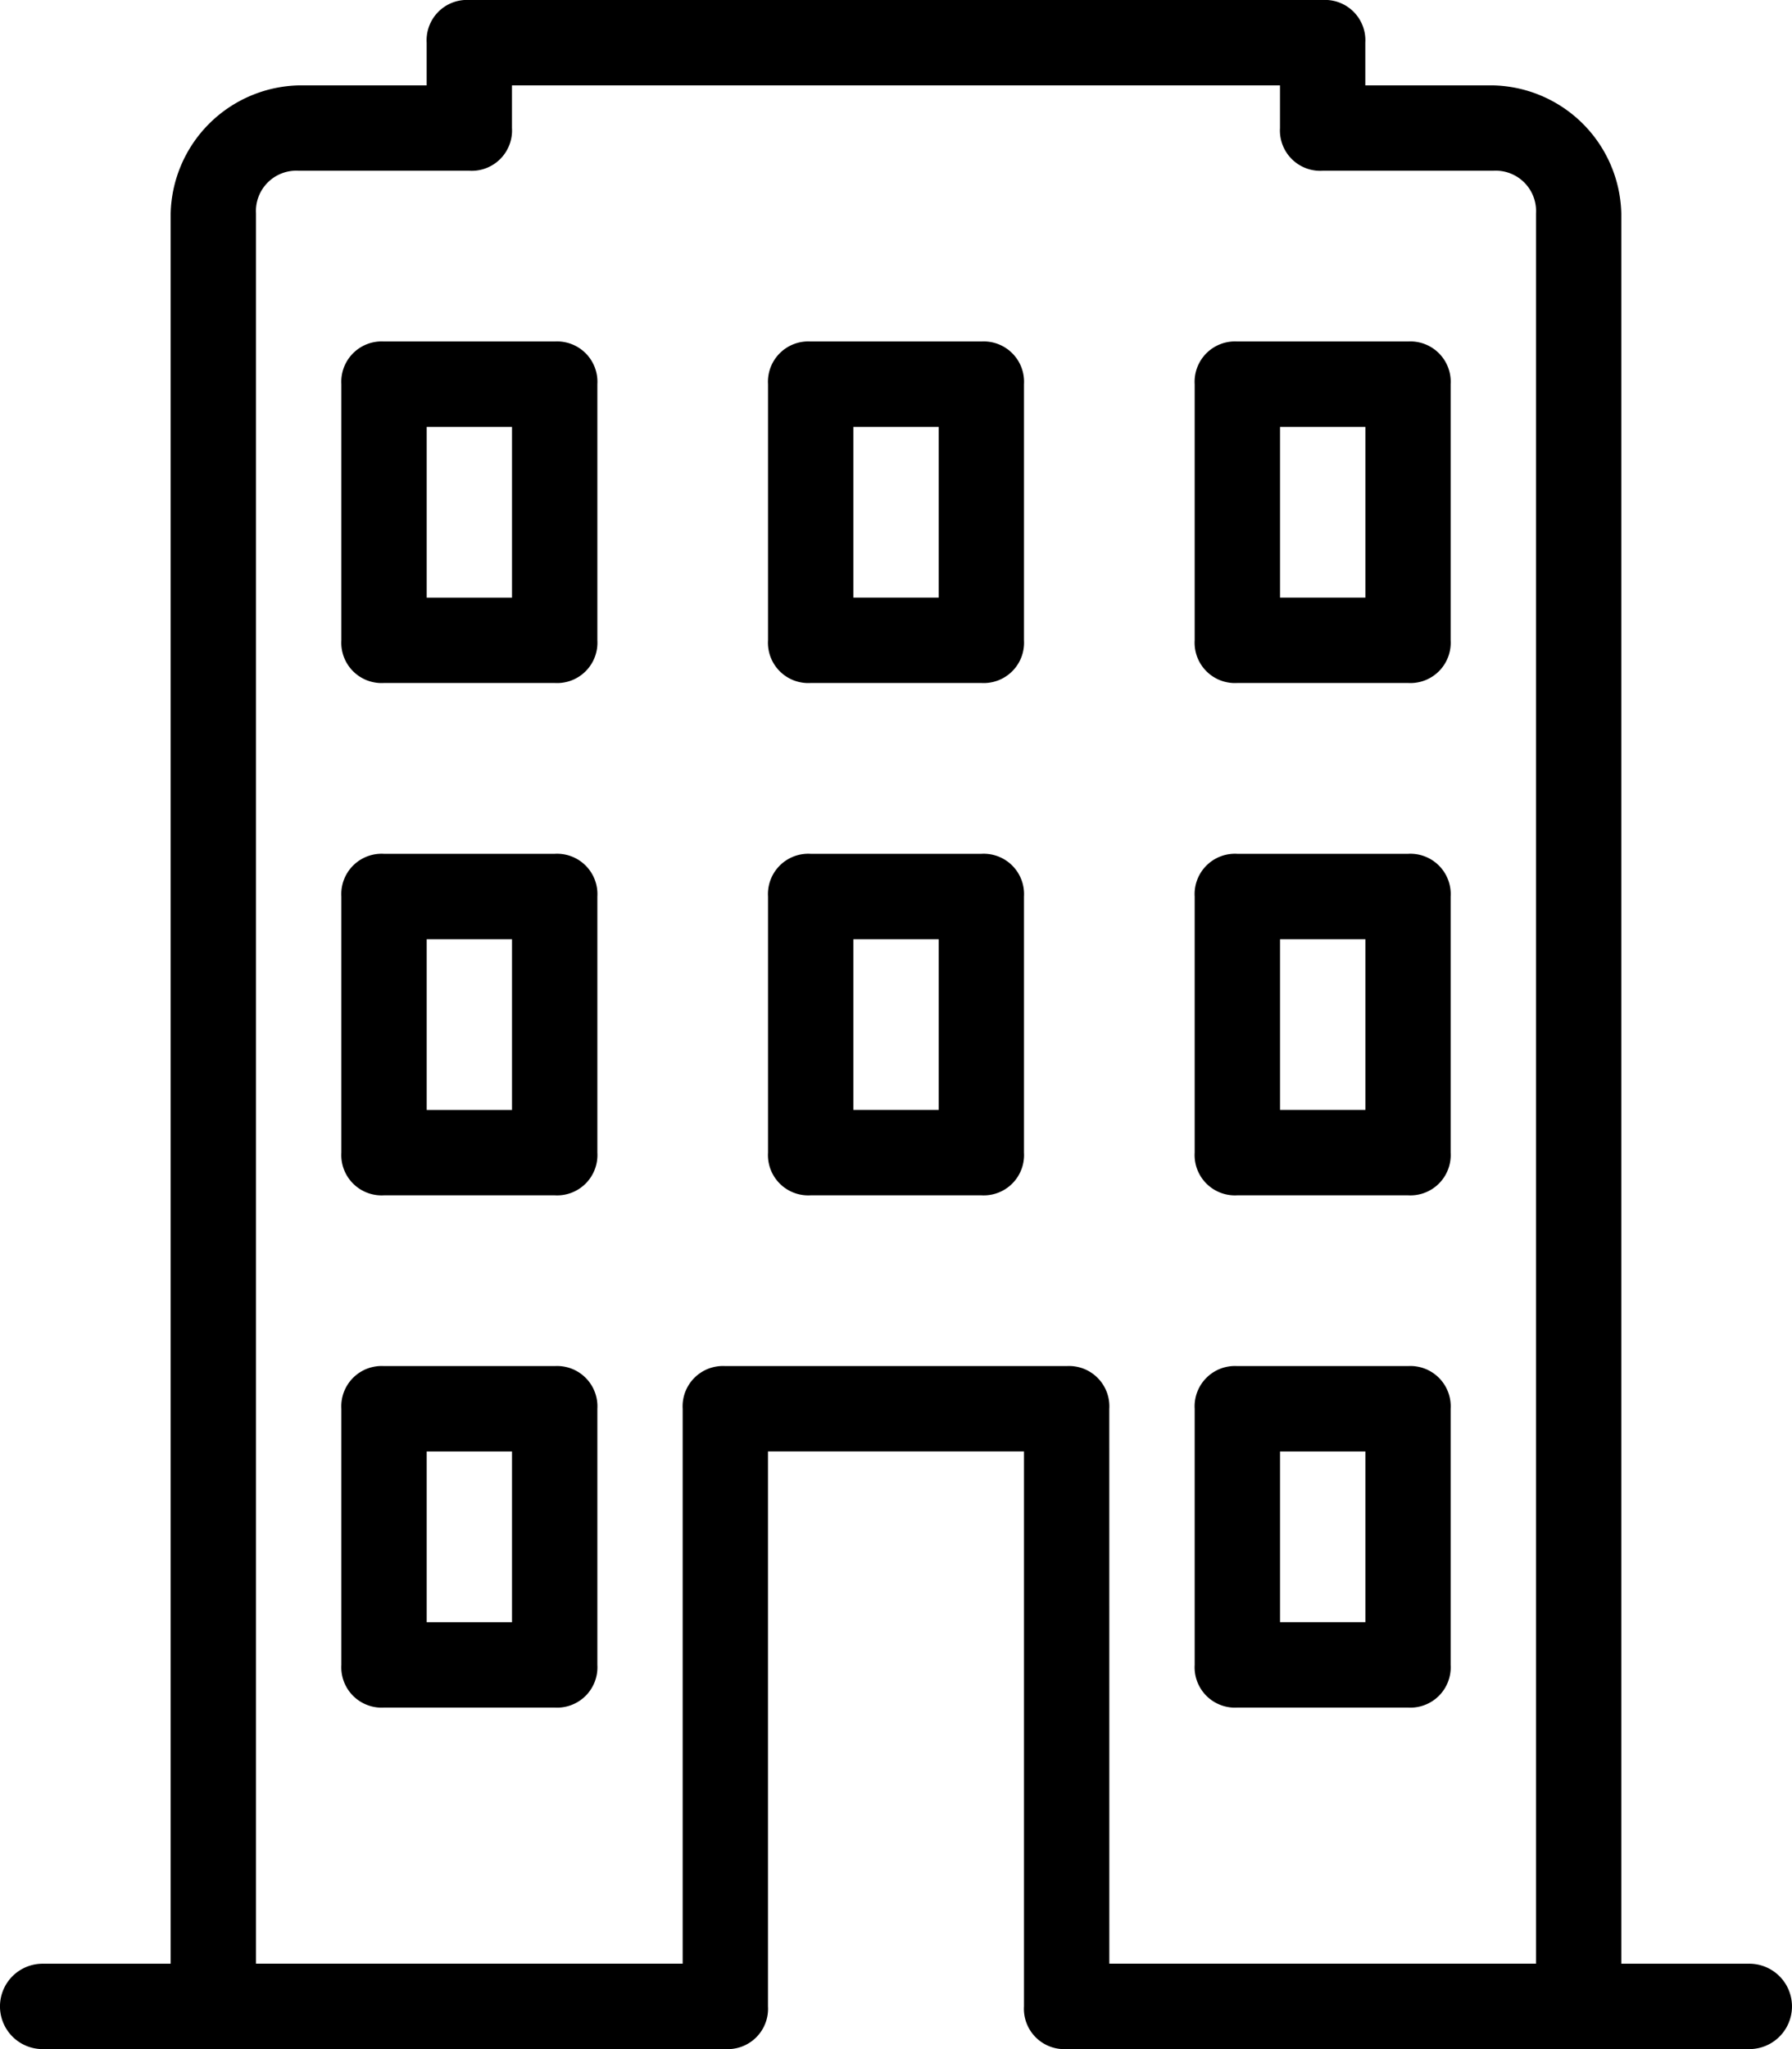 <svg xmlns="http://www.w3.org/2000/svg" viewBox="0 0 46.801 53.486">
  <g id="Group_6367" data-name="Group 6367" transform="translate(-781 -12334.879)">
    <path id="Path_24679" data-name="Path 24679" d="M9.572,24.914H5.114A1.053,1.053,0,0,1,4,23.8V17.114A1.053,1.053,0,0,1,5.114,16H9.572a1.053,1.053,0,0,1,1.114,1.114V23.8A1.053,1.053,0,0,1,9.572,24.914ZM6.229,22.686H8.457V18.229H6.229Z" transform="translate(785.915 12354.537)"/>
    <path id="Path_24681" data-name="Path 24681" d="M9.572,18.914H5.114A1.053,1.053,0,0,1,4,17.8V11.114A1.053,1.053,0,0,1,5.114,10H9.572a1.053,1.053,0,0,1,1.114,1.114V17.8A1.053,1.053,0,0,1,9.572,18.914ZM6.229,16.686H8.457V12.229H6.229Z" transform="translate(785.915 12347.166)"/>
    <path id="Path_24683" data-name="Path 24683" d="M9.572,12.914H5.114A1.053,1.053,0,0,1,4,11.8V5.114A1.053,1.053,0,0,1,5.114,4H9.572a1.053,1.053,0,0,1,1.114,1.114V11.8A1.053,1.053,0,0,1,9.572,12.914ZM6.229,10.686H8.457V6.229H6.229Z" transform="translate(785.915 12339.793)"/>
    <path id="Path_24687" data-name="Path 24687" d="M5.572,25.229H1.114a1.114,1.114,0,1,1,0-2.229H5.572a1.114,1.114,0,1,1,0,2.229Z" transform="translate(781 12363.137)"/>
    <path id="Path_24685" data-name="Path 24685" d="M14.572,18.914H10.114A1.053,1.053,0,0,1,9,17.8V11.114A1.053,1.053,0,0,1,10.114,10h4.457a1.053,1.053,0,0,1,1.114,1.114V17.8A1.053,1.053,0,0,1,14.572,18.914Zm-3.343-2.229h2.229V12.229H11.229Z" transform="translate(792.058 12347.166)"/>
    <path id="Path_24686" data-name="Path 24686" d="M14.572,12.914H10.114A1.053,1.053,0,0,1,9,11.8V5.114A1.053,1.053,0,0,1,10.114,4h4.457a1.053,1.053,0,0,1,1.114,1.114V11.8A1.053,1.053,0,0,1,14.572,12.914Zm-3.343-2.229h2.229V6.229H11.229Z" transform="translate(792.058 12339.793)"/>
    <g id="Group_2425" data-name="Group 2425" transform="translate(785.457 12334.879)">
      <path id="Path_24678" data-name="Path 24678" d="M38.772,53.486H25.4a1.053,1.053,0,0,1-1.114-1.114V37.886H17.6V52.372a1.053,1.053,0,0,1-1.114,1.114H3.114A1.053,1.053,0,0,1,2,52.372V5.571A3.427,3.427,0,0,1,5.343,2.229H8.686V1.114A1.053,1.053,0,0,1,9.8,0H32.086A1.053,1.053,0,0,1,33.2,1.114V2.229h3.343a3.427,3.427,0,0,1,3.343,3.343v46.8A1.053,1.053,0,0,1,38.772,53.486ZM26.515,51.257H37.658V5.571a1.053,1.053,0,0,0-1.114-1.114H32.086a1.053,1.053,0,0,1-1.114-1.114V2.229H10.914V3.343A1.053,1.053,0,0,1,9.8,4.457H5.343A1.053,1.053,0,0,0,4.229,5.571V51.257H15.372V36.772a1.053,1.053,0,0,1,1.114-1.114H25.4a1.053,1.053,0,0,1,1.114,1.114Z" transform="translate(-2 0)"/>
    </g>
    <g id="Group_2427" data-name="Group 2427" transform="translate(812.201 12370.537)">
      <path id="Path_24680" data-name="Path 24680" d="M19.572,24.914H15.114A1.053,1.053,0,0,1,14,23.8V17.114A1.053,1.053,0,0,1,15.114,16h4.457a1.053,1.053,0,0,1,1.114,1.114V23.8A1.053,1.053,0,0,1,19.572,24.914Zm-3.343-2.229h2.229V18.229H16.229Z" transform="translate(-14 -16)"/>
    </g>
    <g id="Group_2429" data-name="Group 2429" transform="translate(812.201 12357.166)">
      <path id="Path_24682" data-name="Path 24682" d="M19.572,18.914H15.114A1.053,1.053,0,0,1,14,17.8V11.114A1.053,1.053,0,0,1,15.114,10h4.457a1.053,1.053,0,0,1,1.114,1.114V17.8A1.053,1.053,0,0,1,19.572,18.914Zm-3.343-2.229h2.229V12.229H16.229Z" transform="translate(-14 -10)"/>
    </g>
    <g id="Group_2431" data-name="Group 2431" transform="translate(812.201 12343.793)">
      <path id="Path_24684" data-name="Path 24684" d="M19.572,12.914H15.114A1.053,1.053,0,0,1,14,11.8V5.114A1.053,1.053,0,0,1,15.114,4h4.457a1.053,1.053,0,0,1,1.114,1.114V11.8A1.053,1.053,0,0,1,19.572,12.914Zm-3.343-2.229h2.229V6.229H16.229Z" transform="translate(-14 -4)"/>
    </g>
    <g id="Group_2435" data-name="Group 2435" transform="translate(821.115 12386.137)">
      <path id="Path_24688" data-name="Path 24688" d="M23.572,25.229H19.114a1.114,1.114,0,1,1,0-2.229h4.457a1.114,1.114,0,1,1,0,2.229Z" transform="translate(-18 -23)"/>
    </g>
  </g>
</svg>
